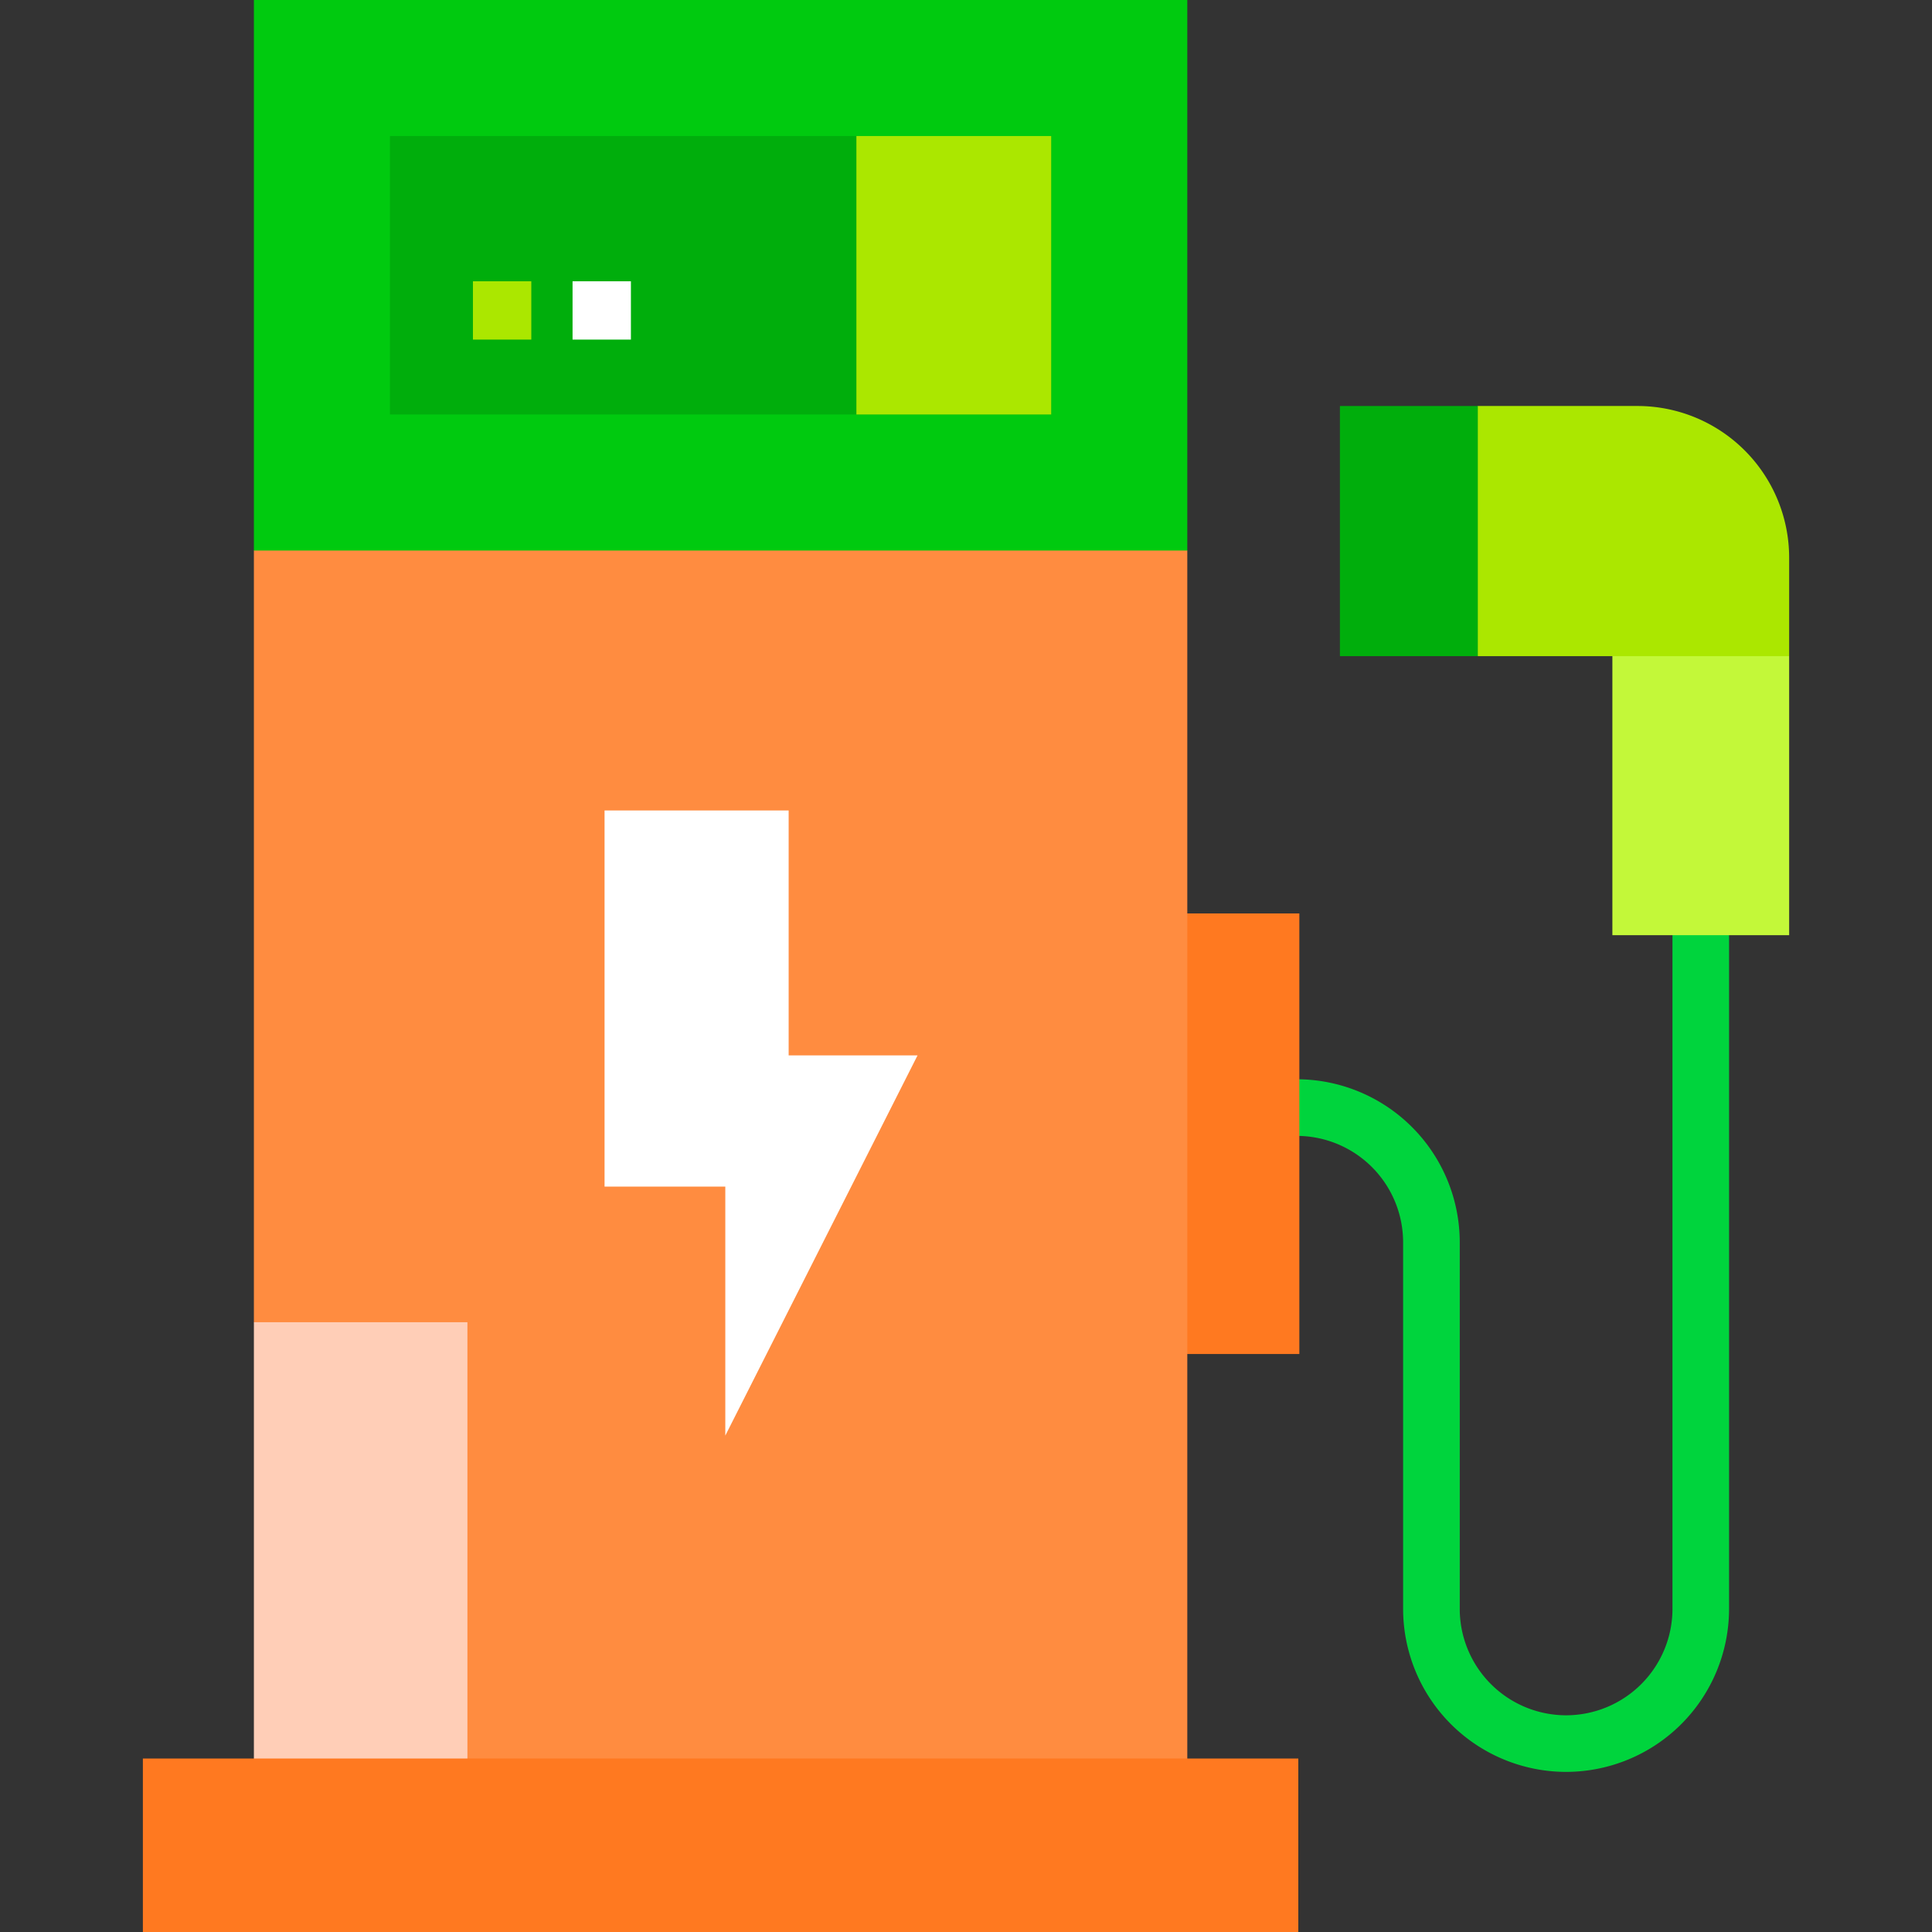 <?xml version="1.0" standalone="no"?><!DOCTYPE svg PUBLIC "-//W3C//DTD SVG 1.1//EN" "http://www.w3.org/Graphics/SVG/1.1/DTD/svg11.dtd"><svg t="1741263145610" class="icon" viewBox="0 0 1024 1024" version="1.1" xmlns="http://www.w3.org/2000/svg" p-id="3499" xmlns:xlink="http://www.w3.org/1999/xlink" width="200" height="200"><rect x="0" y="0" width="1024" height="1024" fill="#333333" stroke="none"/><path d="M886.443 493.675v359.083a56.448 56.448 0 0 1-56.384 56.384 56.448 56.448 0 0 1-56.363-56.384v-194.347a86.464 86.464 0 0 0-86.4-86.379v30.016a56.427 56.427 0 0 1 56.384 56.363v194.347a86.464 86.464 0 0 0 86.4 86.379 86.464 86.464 0 0 0 86.357-86.379V493.675h-29.995z" fill="#00D43D" p-id="3500"></path><path d="M627.285 484.139h61.397V717.653h-61.397V484.139z" fill="#FF7920" p-id="3501"></path><path d="M627.285 289.792H136.576l-2.005 2.005v408.981l2.005 2.005h109.163v227.371l2.005 4.117h381.547V291.797l-2.005-2.005z" fill="#FF8C40" p-id="3502"></path><path d="M134.571 700.8h113.173v233.472H134.571V700.8z" fill="#FFCEB7" p-id="3503"></path><path d="M134.571 0h494.72v291.797H134.571V0z" fill="#00CA0F" p-id="3504"></path><path d="M75.733 932.053h612.395V1024H75.733v-91.947z" fill="#FF7920" p-id="3505"></path><path d="M486.336 559.381h-68.331v-129.813H320.427v199.36h64v131.968l101.888-201.515z" fill="#FFFFFF" p-id="3506"></path><path d="M854.592 345.771v149.909h93.696v-147.904l-7.253-2.005H854.613z" fill="#C3F839" p-id="3507"></path><path d="M867.84 215.189h-84.565l-2.005 2.005v128.576l2.005 2.005h165.013v-52.16a80.427 80.427 0 0 0-80.427-80.427z" fill="#ABE700" p-id="3508"></path><path d="M710.187 215.189h73.088v132.587H710.187v-132.587zM557.163 72.107v147.563H206.677V72.107h350.507z" fill="#00AE0C" p-id="3509"></path><path d="M557.163 72.107v147.584h-103.253V72.107h103.253zM250.667 149.077h30.933v30.912h-30.933V149.077z" fill="#ABE700" p-id="3510"></path><path d="M303.488 149.077h30.912v30.912h-30.933V149.077z" fill="#FFFFFF" p-id="3511"></path></svg>